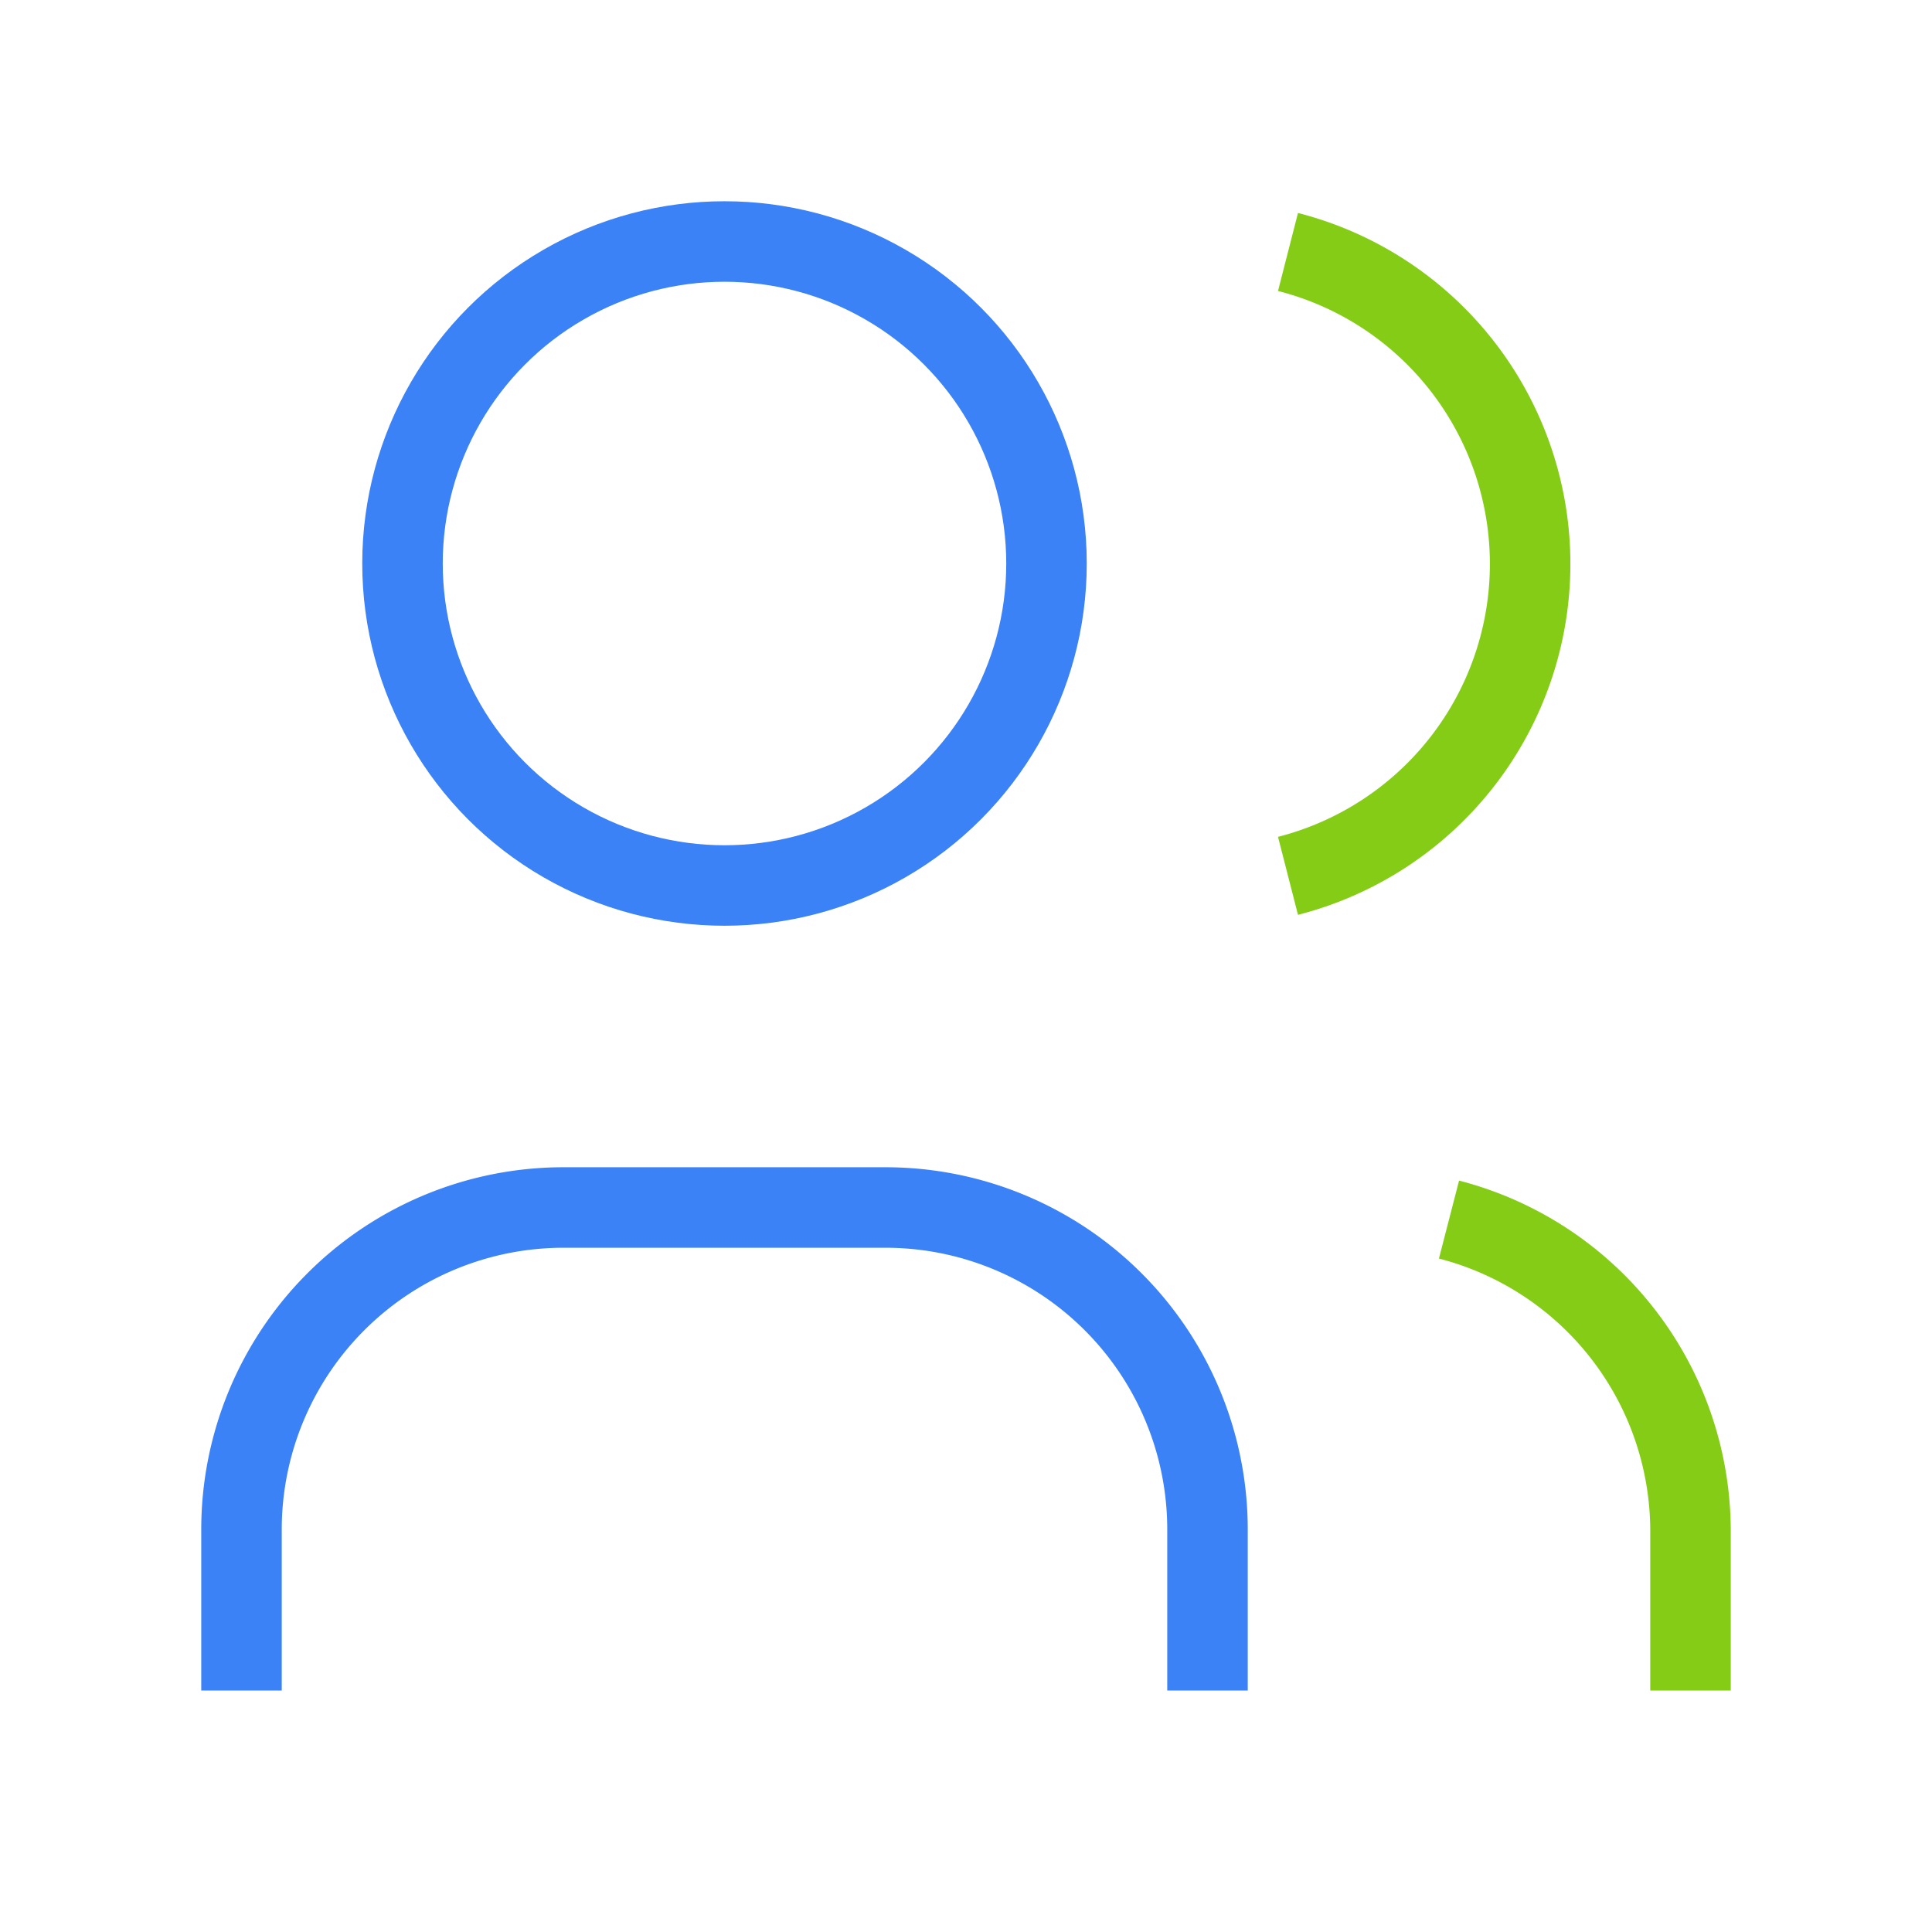 <svg xmlns="http://www.w3.org/2000/svg" width="48" height="48" viewBox="0 0 24 24" fill="none" strokeWidth="2" strokeLinecap="round" strokeLinejoin="round">
    {/* Left person - blue */}
    <g stroke="#3B82F6">
      <circle cx="9" cy="7" r="4" />
      <path d="M3 21v-2a4 4 0 0 1 4-4h4a4 4 0 0 1 4 4v2" />
    </g>
    {/* Right person - lime green */}
    <g stroke="#84cc16">
      <path d="M16 3.13a4 4 0 0 1 0 7.75" />
      <path d="M21 21v-2a4 4 0 0 0-3-3.85" />
    </g>
</svg>